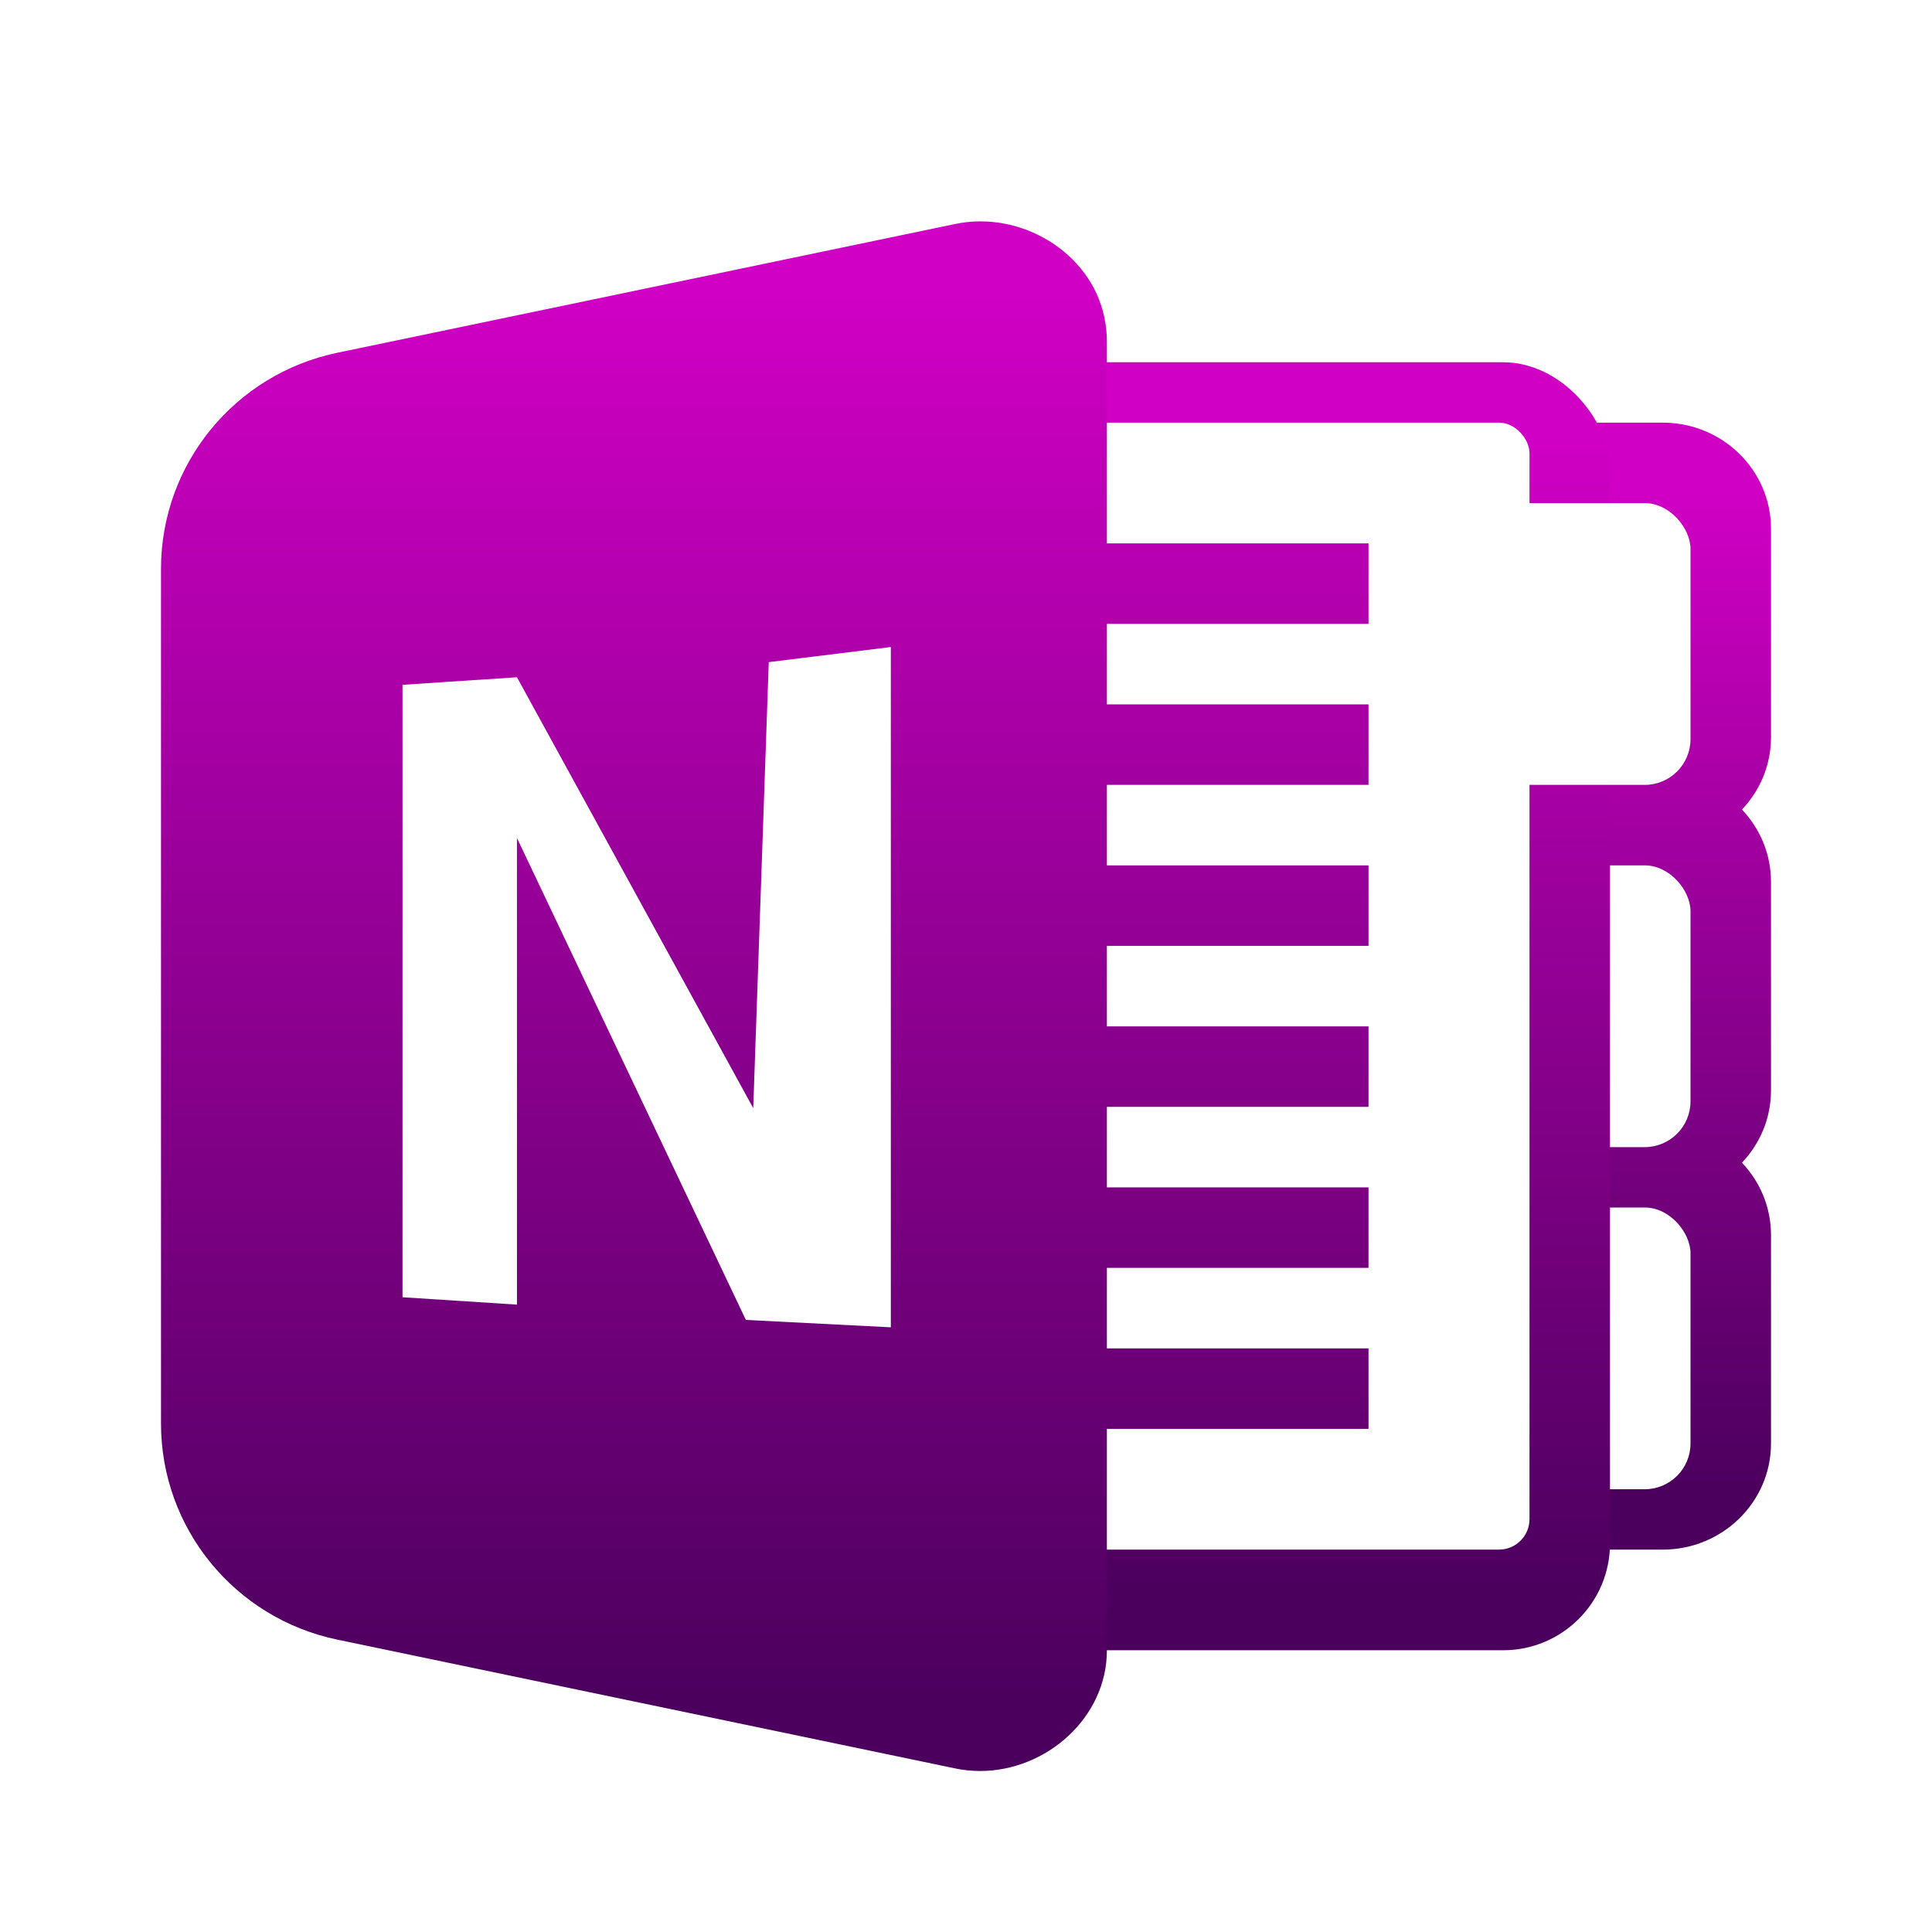 <svg xmlns="http://www.w3.org/2000/svg" width="96" height="96" viewBox="0 0 96 96">
  <defs>
    <filter id="com.apps.onenote-a" width="130%" height="131.2%" x="-15%" y="-15.6%" filterUnits="objectBoundingBox">
      <feOffset dy="2" in="SourceAlpha" result="shadowOffsetOuter1"/>
      <feGaussianBlur in="shadowOffsetOuter1" result="shadowBlurOuter1" stdDeviation="2"/>
      <feColorMatrix in="shadowBlurOuter1" result="shadowMatrixOuter1" values="0 0 0 0 0   0 0 0 0 0   0 0 0 0 0  0 0 0 0.2 0"/>
      <feMerge>
        <feMergeNode in="shadowMatrixOuter1"/>
        <feMergeNode in="SourceGraphic"/>
      </feMerge>
    </filter>
    <linearGradient id="com.apps.onenote-b" x1="50%" x2="50%" y1="5.939%" y2="94.341%">
      <stop offset="0%" stop-color="#D000C4"/>
      <stop offset="100%" stop-color="#4C005E"/>
    </linearGradient>
    <linearGradient id="com.apps.onenote-c" x1="50%" x2="50%" y1="5.939%" y2="94.341%">
      <stop offset="0%" stop-color="#D000C4"/>
      <stop offset="100%" stop-color="#4C005E"/>
    </linearGradient>
    <linearGradient id="com.apps.onenote-d" x1="50%" x2="50%" y1="5.939%" y2="94.341%">
      <stop offset="0%" stop-color="#D000C4"/>
      <stop offset="100%" stop-color="#4C005E"/>
    </linearGradient>
  </defs>
  <g fill="none" filter="url(#com.apps.onenote-a)" transform="translate(8 9)">
    <path fill="url(#com.apps.onenote-b)" d="M61.444,46.773 C60.548,45.831 60,44.567 60,43.177 L60,32.823 C60,31.433 60.548,30.169 61.444,29.227 C60.548,28.284 60,27.02 60,25.63 L60,15.276 L60,15.276 C60,12.362 62.411,10 65.385,10 L65.385,10 L74.615,10 L74.615,10 C77.589,10 80,12.362 80,15.276 L80,25.63 C80,27.02 79.452,28.284 78.556,29.227 C79.452,30.169 80,31.433 80,32.823 L80,43.177 C80,44.567 79.452,45.831 78.556,46.773 C79.452,47.716 80,48.98 80,50.37 L80,60.724 C80,63.638 77.589,66 74.615,66 L65.385,66 C62.411,66 60,63.638 60,60.724 L60,50.37 C60,48.98 60.548,47.716 61.444,46.773 Z"/>
    <rect width="12" height="14" x="64" y="32" fill="#FFF" rx="2.275"/>
    <rect width="12" height="14" x="64" y="49" fill="#FFF" rx="2.275"/>
    <rect width="33" height="64" x="39" y="7" fill="url(#com.apps.onenote-c)" rx="5.308"/>
    <rect width="27" height="56" x="41" y="10" fill="#FFF" rx="1.517"/>
    <path fill="url(#com.apps.onenote-d)" d="M47,60 L47,71.018 C47,74.322 44.018,77 40.699,77 C40.286,77 39.873,76.957 39.468,76.873 L8.759,70.472 C3.656,69.408 0,64.928 0,59.737 L0,17.264 C0,12.073 3.656,7.593 8.759,6.529 L39.468,0.128 C42.716,-0.549 46.192,1.524 46.872,4.757 C46.957,5.161 47,5.572 47,5.983 L47,16 L60,16 L60,20 L47,20 L47,24 L60,24 L60,28 L47,28 L47,32 L60,32 L60,36 L47,36 L47,40 L60,40 L60,44 L47,44 L47,48 L60,48 L60,52 L47,52 L47,56 L60,56 L60,60 L47,60 Z"/>
    <path fill="#FFF" d="M15.848,22.774 L17.687,22.652 L29.428,44.063 L29.062,54.586 L17.687,30.639 L17.687,53.826 L12,53.459 L12,23.028 L14.009,22.895 L15.848,22.774 Z M30.199,21.901 L36.265,21.15 L36.265,54.953 L29.062,54.586 L29.428,44.063 L30.199,21.901 Z"/>
    <rect width="12" height="14" x="64" y="14" fill="#FFF" rx="2.275"/>
  </g>
</svg>
